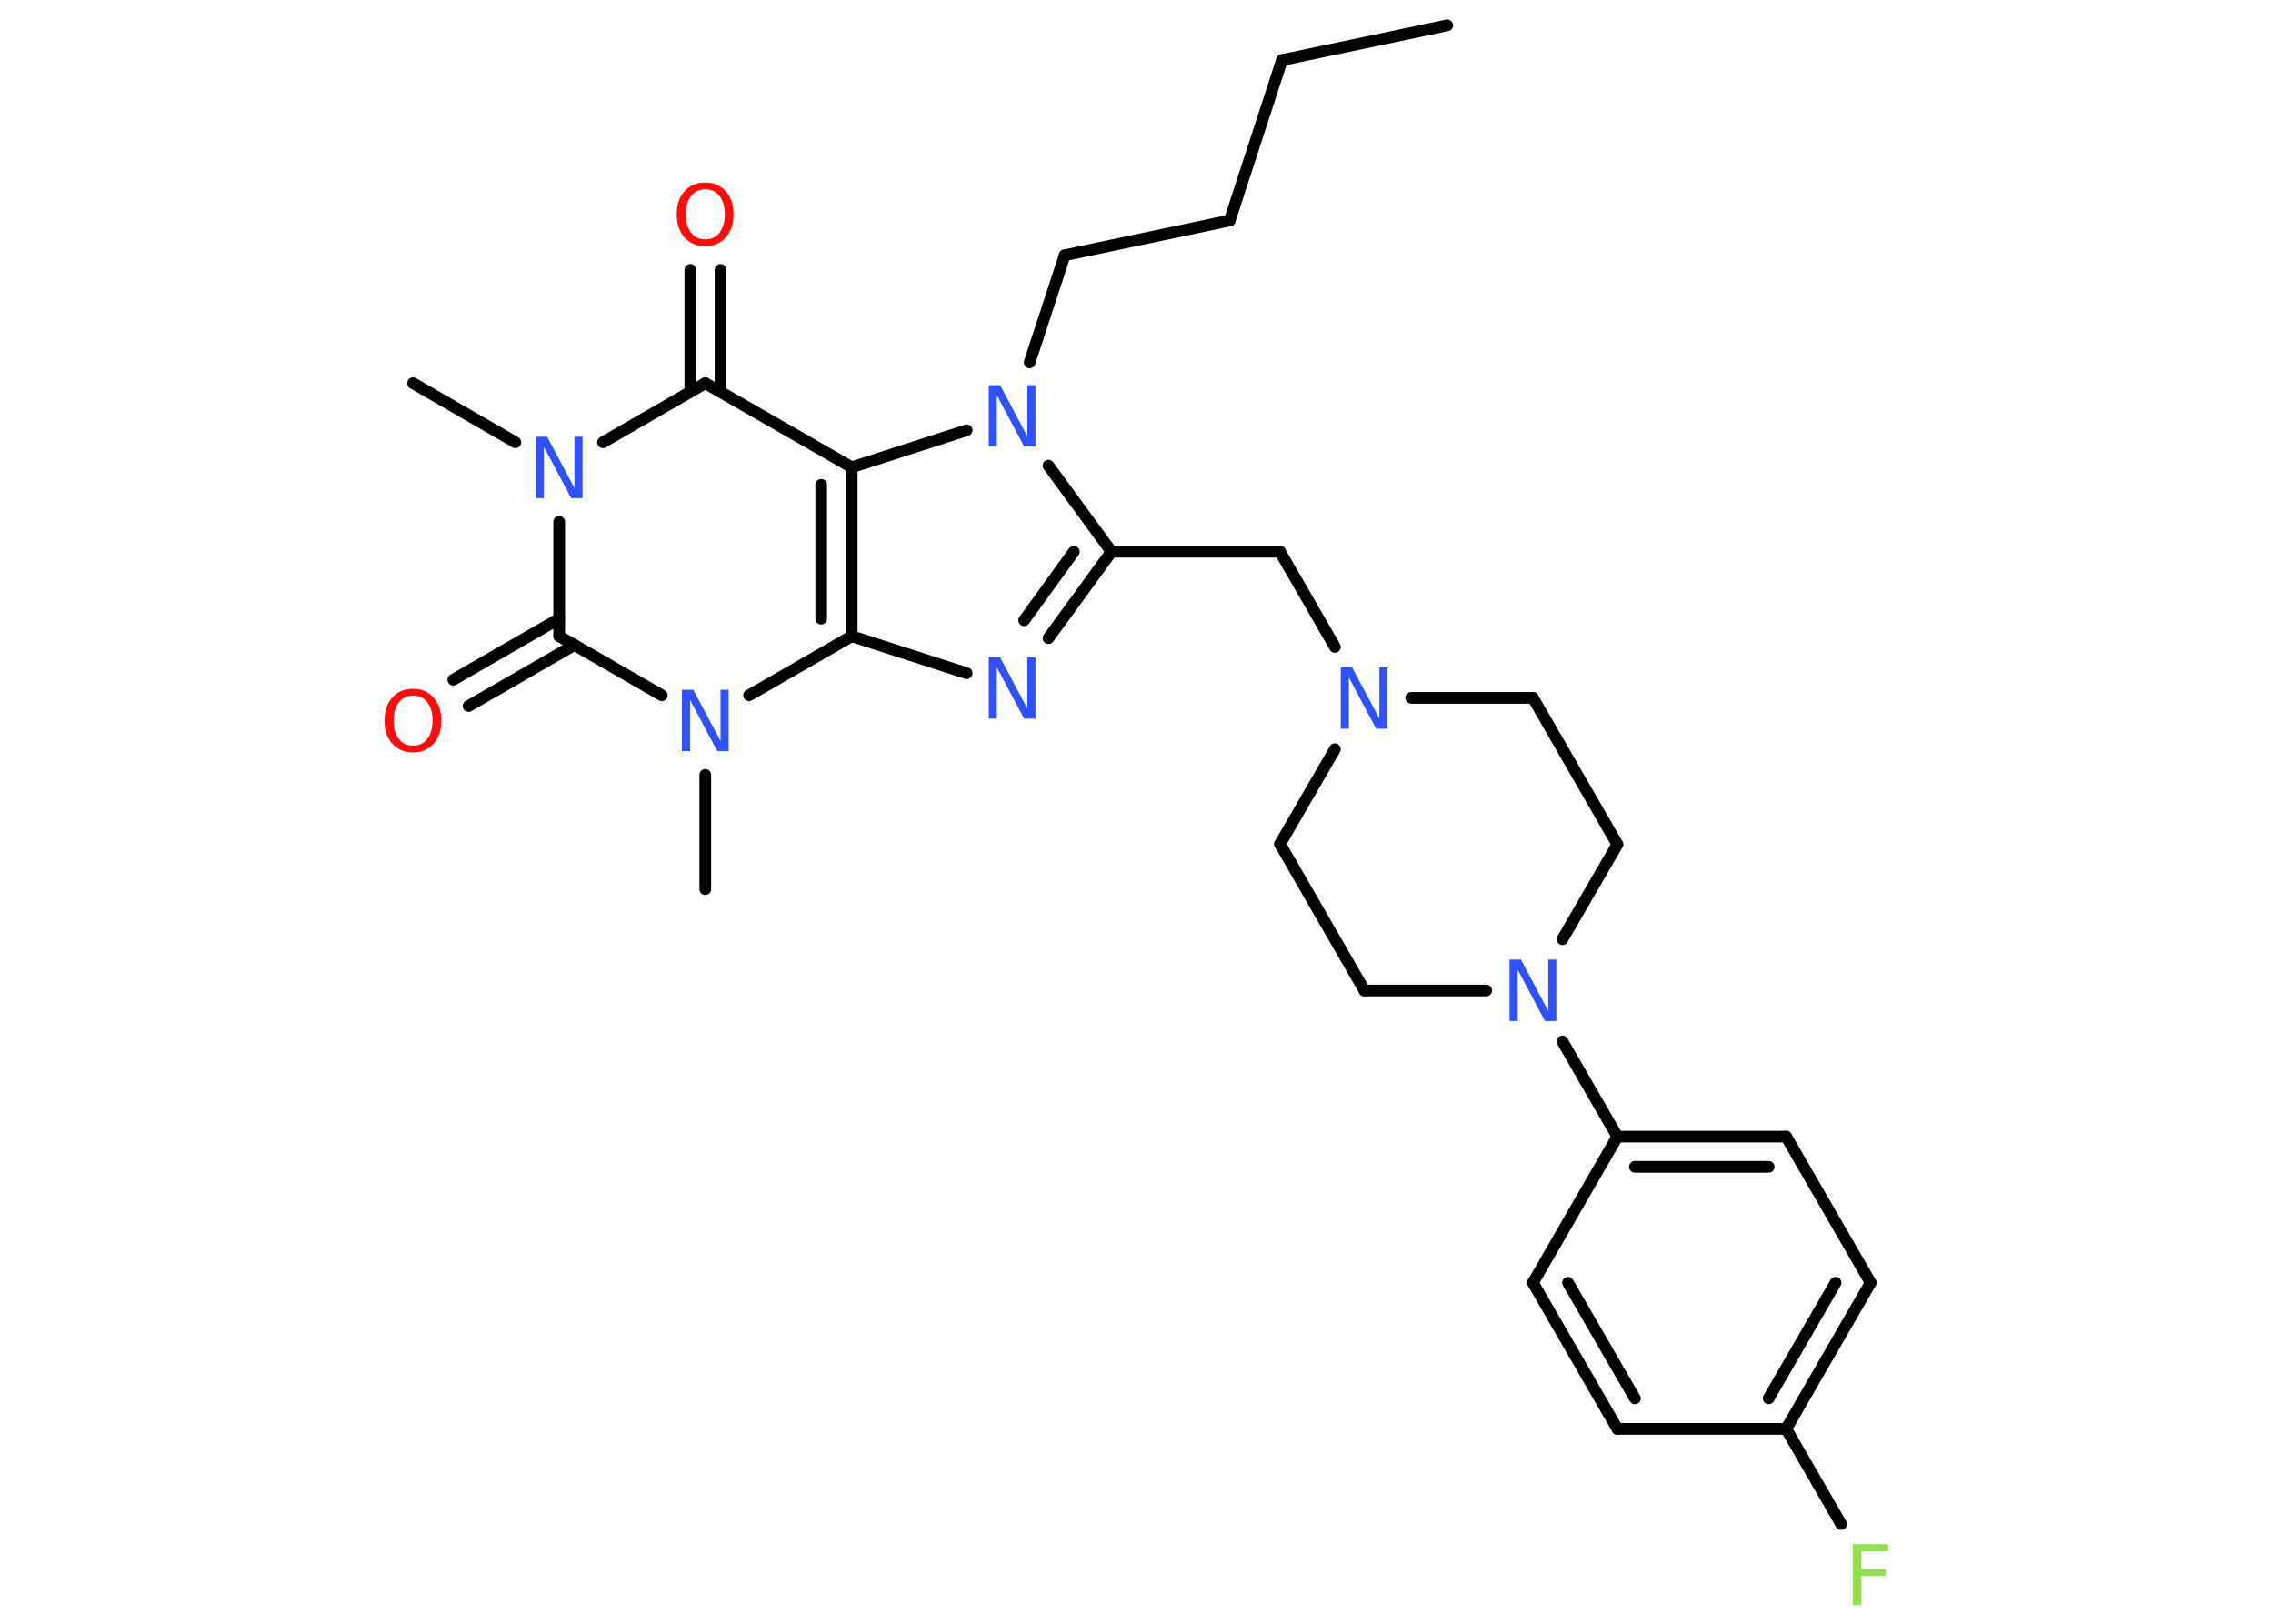 <?xml version='1.0' encoding='UTF-8'?>
<!DOCTYPE svg PUBLIC "-//W3C//DTD SVG 1.1//EN" "http://www.w3.org/Graphics/SVG/1.1/DTD/svg11.dtd">
<svg version='1.2' xmlns='http://www.w3.org/2000/svg' xmlns:xlink='http://www.w3.org/1999/xlink' width='70.0mm' height='50.0mm' viewBox='0 0 70.0 50.0'>
  <desc>Generated by the Chemistry Development Kit (http://github.com/cdk)</desc>
  <g stroke-linecap='round' stroke-linejoin='round' stroke='#000000' stroke-width='.36' fill='#3050F8'>
    <rect x='.0' y='.0' width='70.0' height='50.0' fill='#FFFFFF' stroke='none'/>
    <g id='mol1' class='mol'>
      <line id='mol1bnd1' class='bond' x1='44.57' y1='.78' x2='39.48' y2='1.85'/>
      <line id='mol1bnd2' class='bond' x1='39.48' y1='1.85' x2='37.87' y2='6.79'/>
      <line id='mol1bnd3' class='bond' x1='37.87' y1='6.79' x2='32.79' y2='7.86'/>
      <line id='mol1bnd4' class='bond' x1='32.79' y1='7.86' x2='31.71' y2='11.16'/>
      <line id='mol1bnd5' class='bond' x1='32.29' y1='14.34' x2='34.23' y2='16.99'/>
      <line id='mol1bnd6' class='bond' x1='34.23' y1='16.99' x2='39.42' y2='16.99'/>
      <line id='mol1bnd7' class='bond' x1='39.42' y1='16.99' x2='41.11' y2='19.92'/>
      <line id='mol1bnd8' class='bond' x1='41.11' y1='23.07' x2='39.42' y2='25.99'/>
      <line id='mol1bnd9' class='bond' x1='39.42' y1='25.99' x2='42.02' y2='30.5'/>
      <line id='mol1bnd10' class='bond' x1='42.02' y1='30.5' x2='45.77' y2='30.5'/>
      <line id='mol1bnd11' class='bond' x1='48.12' y1='32.07' x2='49.81' y2='35.0'/>
      <g id='mol1bnd12' class='bond'>
        <line x1='55.01' y1='35.0' x2='49.81' y2='35.0'/>
        <line x1='54.47' y1='35.93' x2='50.35' y2='35.93'/>
      </g>
      <line id='mol1bnd13' class='bond' x1='55.01' y1='35.0' x2='57.61' y2='39.5'/>
      <g id='mol1bnd14' class='bond'>
        <line x1='55.01' y1='44.0' x2='57.61' y2='39.5'/>
        <line x1='54.47' y1='43.06' x2='56.53' y2='39.5'/>
      </g>
      <line id='mol1bnd15' class='bond' x1='55.01' y1='44.0' x2='56.7' y2='46.93'/>
      <line id='mol1bnd16' class='bond' x1='55.01' y1='44.0' x2='49.81' y2='44.0'/>
      <g id='mol1bnd17' class='bond'>
        <line x1='47.21' y1='39.5' x2='49.81' y2='44.0'/>
        <line x1='48.29' y1='39.5' x2='50.35' y2='43.06'/>
      </g>
      <line id='mol1bnd18' class='bond' x1='49.81' y1='35.0' x2='47.21' y2='39.5'/>
      <line id='mol1bnd19' class='bond' x1='48.12' y1='28.92' x2='49.81' y2='26.0'/>
      <line id='mol1bnd20' class='bond' x1='49.81' y1='26.0' x2='47.21' y2='21.49'/>
      <line id='mol1bnd21' class='bond' x1='43.46' y1='21.49' x2='47.21' y2='21.49'/>
      <g id='mol1bnd22' class='bond'>
        <line x1='32.29' y1='19.65' x2='34.23' y2='16.99'/>
        <line x1='31.54' y1='19.1' x2='33.07' y2='16.99'/>
      </g>
      <line id='mol1bnd23' class='bond' x1='29.77' y1='20.73' x2='26.23' y2='19.59'/>
      <g id='mol1bnd24' class='bond'>
        <line x1='26.23' y1='19.59' x2='26.23' y2='14.39'/>
        <line x1='25.29' y1='19.05' x2='25.29' y2='14.93'/>
      </g>
      <line id='mol1bnd25' class='bond' x1='29.77' y1='13.25' x2='26.23' y2='14.39'/>
      <line id='mol1bnd26' class='bond' x1='26.23' y1='14.39' x2='21.72' y2='11.8'/>
      <g id='mol1bnd27' class='bond'>
        <line x1='21.26' y1='12.07' x2='21.26' y2='8.31'/>
        <line x1='22.19' y1='12.07' x2='22.19' y2='8.31'/>
      </g>
      <line id='mol1bnd28' class='bond' x1='21.72' y1='11.8' x2='18.57' y2='13.62'/>
      <line id='mol1bnd29' class='bond' x1='15.87' y1='13.62' x2='12.72' y2='11.8'/>
      <line id='mol1bnd30' class='bond' x1='17.22' y1='16.07' x2='17.22' y2='19.59'/>
      <g id='mol1bnd31' class='bond'>
        <line x1='17.69' y1='19.86' x2='14.43' y2='21.74'/>
        <line x1='17.22' y1='19.05' x2='13.96' y2='20.93'/>
      </g>
      <line id='mol1bnd32' class='bond' x1='17.22' y1='19.59' x2='20.38' y2='21.41'/>
      <line id='mol1bnd33' class='bond' x1='26.23' y1='19.59' x2='23.07' y2='21.41'/>
      <line id='mol1bnd34' class='bond' x1='21.72' y1='23.86' x2='21.72' y2='27.38'/>
      <path id='mol1atm5' class='atom' d='M30.46 11.86h.34l.84 1.58v-1.58h.25v1.89h-.35l-.84 -1.58v1.58h-.25v-1.89z' stroke='none'/>
      <path id='mol1atm8' class='atom' d='M41.3 20.55h.34l.84 1.58v-1.58h.25v1.89h-.35l-.84 -1.58v1.58h-.25v-1.89z' stroke='none'/>
      <path id='mol1atm11' class='atom' d='M46.5 29.55h.34l.84 1.58v-1.58h.25v1.89h-.35l-.84 -1.58v1.58h-.25v-1.89z' stroke='none'/>
      <path id='mol1atm16' class='atom' d='M57.07 47.55h1.08v.22h-.83v.55h.75v.21h-.75v.9h-.26v-1.89z' stroke='none' fill='#90E050'/>
      <path id='mol1atm21' class='atom' d='M30.46 20.24h.34l.84 1.58v-1.58h.25v1.89h-.35l-.84 -1.58v1.58h-.25v-1.89z' stroke='none'/>
      <path id='mol1atm25' class='atom' d='M21.72 5.83q-.28 .0 -.44 .21q-.16 .21 -.16 .56q.0 .36 .16 .56q.16 .21 .44 .21q.28 .0 .44 -.21q.16 -.21 .16 -.56q.0 -.36 -.16 -.56q-.16 -.21 -.44 -.21zM21.72 5.62q.39 .0 .63 .27q.24 .27 .24 .71q.0 .45 -.24 .71q-.24 .27 -.63 .27q-.4 .0 -.64 -.27q-.24 -.27 -.24 -.71q.0 -.44 .24 -.71q.24 -.27 .64 -.27z' stroke='none' fill='#FF0D0D'/>
      <path id='mol1atm26' class='atom' d='M16.51 13.45h.34l.84 1.58v-1.58h.25v1.89h-.35l-.84 -1.58v1.58h-.25v-1.89z' stroke='none'/>
      <path id='mol1atm29' class='atom' d='M12.72 21.42q-.28 .0 -.44 .21q-.16 .21 -.16 .56q.0 .36 .16 .56q.16 .21 .44 .21q.28 .0 .44 -.21q.16 -.21 .16 -.56q.0 -.36 -.16 -.56q-.16 -.21 -.44 -.21zM12.72 21.21q.39 .0 .63 .27q.24 .27 .24 .71q.0 .45 -.24 .71q-.24 .27 -.63 .27q-.4 .0 -.64 -.27q-.24 -.27 -.24 -.71q.0 -.44 .24 -.71q.24 -.27 .64 -.27z' stroke='none' fill='#FF0D0D'/>
      <path id='mol1atm30' class='atom' d='M21.01 21.24h.34l.84 1.58v-1.58h.25v1.89h-.35l-.84 -1.58v1.58h-.25v-1.89z' stroke='none'/>
    </g>
  </g>
</svg>
